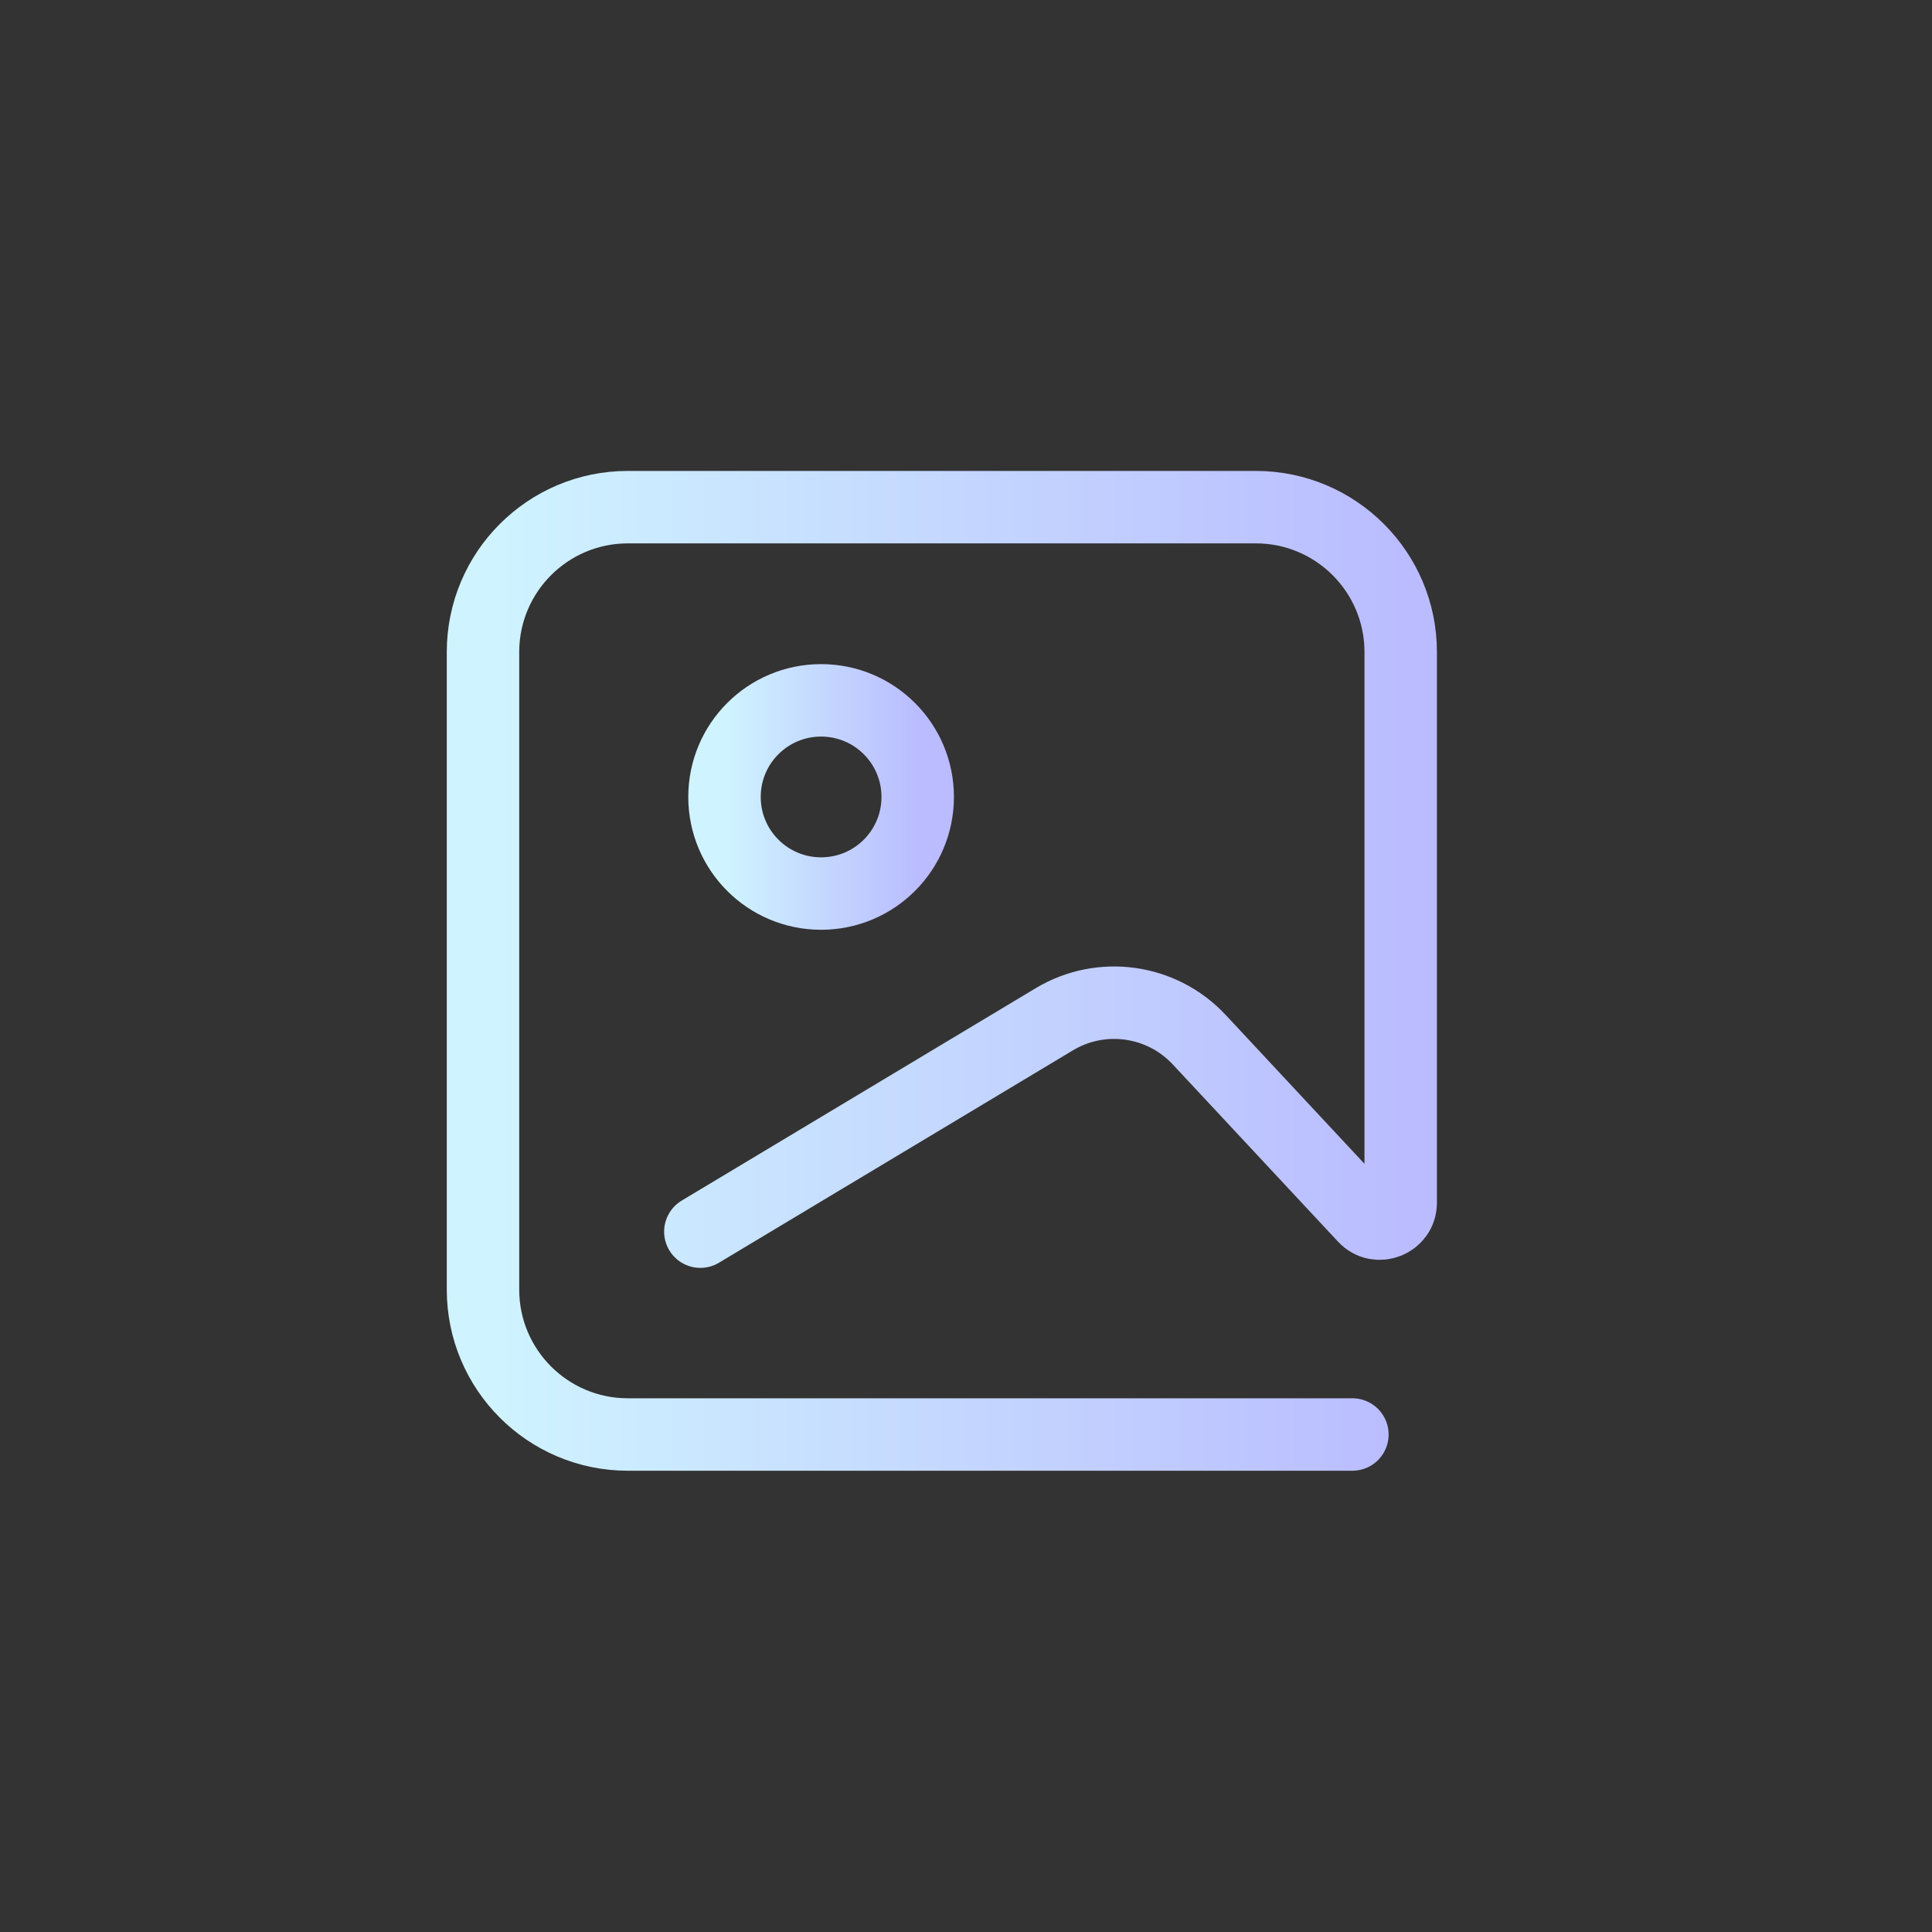 <svg width="40" height="40" viewBox="0 0 40 40" fill="none" xmlns="http://www.w3.org/2000/svg">
<rect x="0" y="0" width="40" height="40" fill="#333333" stroke="none"/>
<path d="M28 29.7H24.25H19.5H13C11.343 29.7 10 28.357 10 26.7V13.5C10 11.843 11.343 10.5 13 10.5H26C27.657 10.5 29 11.843 29 13.5V20.1V24.9V24.9C29 25.293 28.518 25.483 28.25 25.195L24.829 21.526C24.054 20.695 22.803 20.518 21.828 21.103L14.5 25.5" stroke="url(#paint0_linear_601_5408)" stroke-width="1.5" stroke-linecap="round"/>
<path d="M17 18.5C18.105 18.5 19 17.605 19 16.5C19 15.395 18.105 14.5 17 14.5C15.895 14.5 15 15.395 15 16.5C15 17.605 15.895 18.5 17 18.5Z" stroke="url(#paint1_linear_601_5408)" stroke-width="1.5" stroke-linecap="round" stroke-linejoin="round"/>
<defs>
<linearGradient id="paint0_linear_601_5408" x1="10" y1="20.1" x2="29" y2="20.1" gradientUnits="userSpaceOnUse">
<stop stop-color="#CFF4FF"/>
<stop offset="1" stop-color="#BABCFF"/>
</linearGradient>
<linearGradient id="paint1_linear_601_5408" x1="15" y1="16.5" x2="19" y2="16.5" gradientUnits="userSpaceOnUse">
<stop stop-color="#CFF4FF"/>
<stop offset="1" stop-color="#BABCFF"/>
</linearGradient>
</defs>
</svg>
